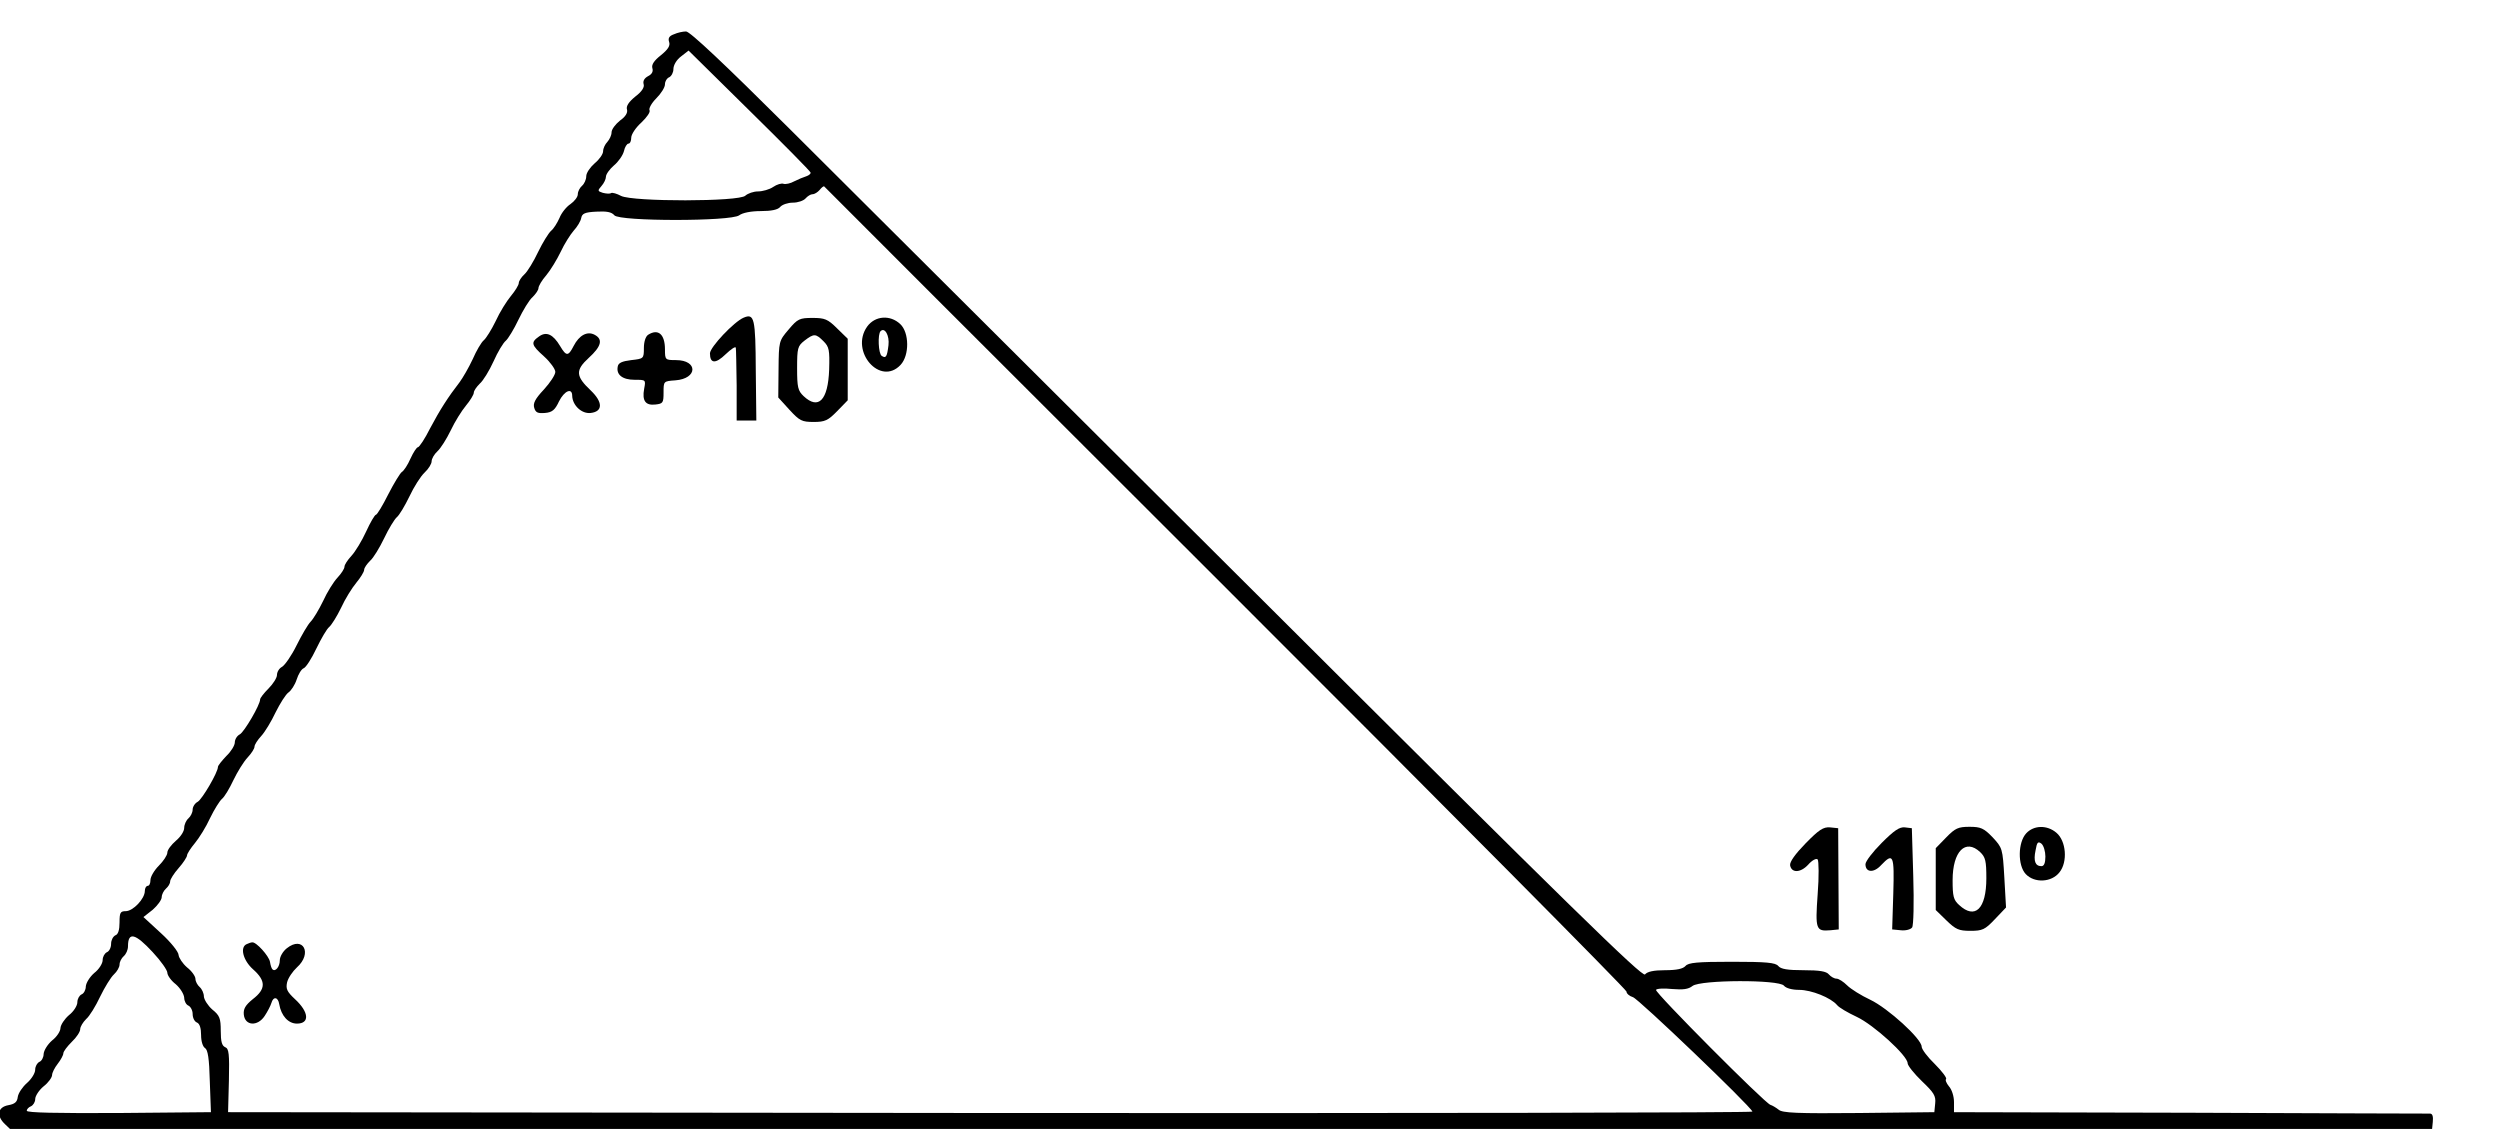 <?xml version="1.0" encoding="UTF-8" standalone="no"?>
<svg
   xmlns:dc="http://purl.org/dc/elements/1.1/"
   xmlns:cc="http://creativecommons.org/ns#"
   xmlns:rdf="http://www.w3.org/1999/02/22-rdf-syntax-ns#"
   xmlns:svg="http://www.w3.org/2000/svg"
   xmlns="http://www.w3.org/2000/svg"
   xmlns:sodipodi="http://sodipodi.sourceforge.net/DTD/sodipodi-0.dtd"
   xmlns:inkscape="http://www.inkscape.org/namespaces/inkscape"
   version="1.0"
   width="200.075"
   height="90.347"
   viewBox="0 0 160.06 72.277"
   preserveAspectRatio="xMidYMid meet"
   id="svg3427"
   inkscape:version="0.48.4 r9939"
   sodipodi:docname="bed9df6ac75ca16f8556ff2b65bc0ebb60a216b1.svg">
  <defs
     id="defs3457" />
  <sodipodi:namedview
     pagecolor="#ffffff"
     bordercolor="#666666"
     borderopacity="1"
     objecttolerance="10"
     gridtolerance="10"
     guidetolerance="10"
     inkscape:pageopacity="0"
     inkscape:pageshadow="2"
     inkscape:window-width="1152"
     inkscape:window-height="788"
     id="namedview3455"
     showgrid="false"
     fit-margin-top="0"
     fit-margin-left="0"
     fit-margin-right="0"
     fit-margin-bottom="0"
     inkscape:zoom="0.42933333"
     inkscape:cx="549.75075"
     inkscape:cy="239.375"
     inkscape:window-x="0"
     inkscape:window-y="24"
     inkscape:window-maximized="1"
     inkscape:current-layer="svg3427" />
  <g
     transform="matrix(0.018,0,0,-0.018,-1.886,75.975)"
     id="g3431"
     style="fill:#000000;stroke:none">
    <path
       d="m 2502,4099 c -17,-6 -22,-14 -17,-28 4,-13 -4,-26 -30,-47 -24,-19 -33,-33 -30,-45 4,-12 -1,-22 -15,-29 -13,-7 -19,-17 -16,-28 4,-11 -6,-27 -30,-45 -23,-19 -33,-34 -29,-46 3,-11 -5,-25 -25,-39 -16,-13 -30,-31 -30,-42 0,-10 -7,-25 -15,-34 -8,-8 -15,-23 -15,-33 0,-10 -13,-29 -30,-43 -16,-14 -30,-34 -30,-46 0,-12 -7,-27 -15,-34 -8,-7 -15,-20 -15,-30 0,-10 -12,-25 -26,-35 -14,-9 -32,-31 -39,-49 -8,-18 -21,-39 -30,-46 -9,-8 -30,-42 -46,-75 -16,-34 -38,-70 -49,-80 -11,-10 -20,-24 -20,-31 0,-7 -13,-28 -28,-46 -15,-18 -40,-58 -54,-89 -15,-31 -34,-61 -42,-68 -9,-7 -27,-38 -40,-68 -14,-30 -35,-66 -46,-81 -41,-53 -70,-98 -105,-164 -19,-38 -39,-68 -44,-68 -4,0 -16,-18 -26,-40 -10,-23 -24,-44 -31,-48 -6,-4 -28,-40 -48,-79 -20,-40 -40,-73 -44,-73 -4,0 -20,-27 -35,-60 -15,-33 -39,-72 -52,-86 -14,-15 -25,-32 -25,-39 0,-7 -11,-24 -25,-39 -14,-15 -37,-52 -51,-83 -15,-31 -35,-64 -44,-73 -10,-10 -32,-48 -50,-84 -18,-37 -42,-71 -52,-77 -10,-5 -18,-18 -18,-29 0,-10 -14,-32 -30,-48 -17,-17 -30,-34 -30,-39 0,-19 -56,-115 -72,-124 -10,-5 -18,-18 -18,-29 0,-10 -13,-32 -30,-48 -16,-17 -30,-34 -30,-39 0,-19 -56,-115 -72,-124 -10,-5 -18,-18 -18,-28 0,-10 -7,-24 -15,-31 -8,-7 -15,-22 -15,-34 0,-12 -13,-32 -30,-46 -16,-14 -30,-32 -30,-42 0,-9 -14,-30 -30,-46 -17,-17 -30,-40 -30,-51 0,-12 -4,-21 -10,-21 -5,0 -10,-8 -10,-18 0,-28 -42,-72 -68,-72 -19,0 -22,-5 -22,-40 0,-27 -5,-43 -15,-46 -8,-4 -15,-17 -15,-30 0,-14 -7,-27 -15,-30 -8,-4 -15,-16 -15,-28 0,-12 -13,-33 -30,-46 -16,-14 -29,-35 -30,-48 0,-12 -7,-25 -15,-28 -8,-4 -15,-16 -15,-28 0,-12 -13,-33 -30,-46 -16,-14 -29,-34 -30,-45 0,-12 -13,-32 -30,-45 -16,-14 -29,-35 -30,-48 0,-12 -7,-25 -15,-28 -8,-4 -15,-16 -15,-28 0,-12 -13,-33 -29,-47 -16,-14 -31,-36 -33,-50 -2,-18 -11,-25 -33,-29 -39,-7 -44,-38 -12,-68 l 23,-22 4305,0 4304,0 3,30 c 2,20 -1,30 -10,30 -7,0 -391,1 -853,3 l -840,2 0,36 c 0,21 -8,45 -18,56 -9,11 -14,23 -10,26 3,4 -15,28 -40,53 -26,25 -47,53 -47,62 0,28 -120,137 -183,167 -32,15 -69,38 -82,51 -13,13 -30,24 -38,24 -8,0 -20,7 -27,15 -9,11 -33,15 -90,15 -57,0 -81,4 -90,15 -10,12 -42,15 -165,15 -123,0 -155,-3 -165,-15 -9,-10 -31,-15 -73,-15 -40,0 -63,-5 -71,-15 -9,-11 -262,236 -1356,1327 -740,737 -1500,1495 -1690,1684 -227,226 -352,344 -365,343 -11,0 -30,-4 -43,-10 z m 486,-492 c 1,-4 -6,-10 -15,-13 -10,-3 -29,-11 -43,-18 -14,-8 -31,-11 -38,-9 -7,3 -24,-2 -37,-11 -13,-9 -38,-16 -54,-16 -16,0 -36,-7 -45,-15 -21,-22 -400,-22 -442,-1 -15,8 -31,13 -36,10 -4,-3 -17,-2 -29,1 -19,6 -19,8 -5,24 9,10 16,25 16,33 0,9 13,27 28,40 16,13 32,36 36,51 3,15 11,27 16,27 6,0 10,10 10,21 0,12 16,36 36,54 20,19 33,38 29,44 -3,6 7,25 24,42 17,17 31,39 31,50 0,11 7,22 15,25 8,4 15,17 15,29 0,14 11,33 27,45 l 27,21 216,-213 c 119,-117 218,-217 218,-221 z M 4464,2131 C 5248,1348 5890,701 5890,694 c 0,-7 10,-16 23,-20 19,-5 416,-385 425,-407 2,-4 -1217,-6 -2709,-5 l -2713,3 3,113 c 2,94 0,113 -13,118 -12,5 -16,20 -16,58 0,45 -4,55 -30,76 -16,14 -29,35 -30,46 0,12 -7,27 -15,34 -8,7 -15,20 -15,29 0,9 -13,28 -30,41 -16,14 -29,34 -30,44 0,11 -28,46 -62,77 l -63,58 33,26 c 17,15 32,35 32,45 0,9 7,23 15,30 8,7 15,18 15,26 0,7 14,29 30,47 17,19 30,40 30,45 0,6 13,26 28,44 15,18 40,58 54,89 15,31 34,61 42,68 9,7 27,37 41,67 14,29 36,65 50,80 14,15 25,32 25,39 0,7 11,24 24,38 13,14 36,52 51,84 16,32 36,64 46,71 9,6 23,27 29,46 6,19 17,37 25,40 8,3 28,34 45,70 17,35 37,70 46,77 8,7 27,37 42,68 14,31 39,71 54,89 15,18 28,39 28,46 0,7 10,21 21,32 12,10 34,47 50,80 16,34 37,68 45,75 9,7 29,41 45,74 16,34 40,72 54,85 14,13 25,31 25,40 0,9 9,25 21,36 11,10 32,43 47,74 14,30 39,70 54,88 15,18 28,39 28,46 0,7 10,21 21,32 12,10 34,46 49,79 15,34 35,67 44,74 8,7 29,41 45,75 16,33 38,70 50,80 11,11 21,25 21,32 0,7 12,28 28,46 15,18 38,56 51,83 13,28 34,61 46,75 13,14 25,34 27,45 3,16 12,21 54,23 36,2 54,-1 64,-13 18,-22 415,-22 444,0 12,9 42,15 77,15 38,0 61,5 69,15 7,8 27,15 45,15 18,0 38,7 45,15 7,8 18,15 25,15 7,0 18,7 25,15 7,9 14,14 16,13 1,-2 644,-644 1428,-1427 z M 648,834 c 29,-31 52,-64 52,-73 0,-9 13,-28 30,-41 16,-14 29,-35 30,-48 0,-12 7,-25 15,-28 8,-4 15,-17 15,-30 0,-14 7,-27 15,-30 10,-4 15,-20 15,-45 0,-22 6,-41 14,-46 10,-6 15,-37 17,-118 l 4,-110 -328,-3 c -222,-1 -327,1 -327,8 0,6 7,13 15,16 8,4 15,15 15,26 0,10 13,31 30,45 17,13 30,32 30,40 0,8 9,26 20,40 11,14 20,31 20,37 0,7 14,25 30,41 17,16 30,36 30,45 0,9 10,25 21,36 12,10 34,46 50,80 16,33 38,69 49,79 11,10 20,26 20,35 0,10 7,23 15,30 8,7 15,22 15,35 0,53 26,46 88,-21 z M 6450,715 c 7,-9 29,-15 54,-15 44,0 113,-28 135,-54 7,-9 38,-27 70,-42 60,-28 181,-138 181,-165 0,-8 23,-37 51,-64 42,-40 50,-52 47,-79 l -3,-31 -269,-3 c -218,-2 -272,0 -285,12 -9,7 -22,15 -29,17 -20,6 -412,400 -407,409 3,5 29,6 58,3 38,-3 57,-1 72,11 29,22 307,23 325,1 z"
       id="path3433"
       inkscape:connector-curvature="0" />
    <path
       d="m 2750,3091 c -34,-14 -120,-105 -120,-127 0,-37 20,-38 56,-3 19,18 35,29 36,23 1,-5 2,-65 3,-134 l 0,-125 35,0 35,0 -2,179 c -1,185 -5,203 -43,187 z"
       id="path3435"
       inkscape:connector-curvature="0" />
    <path
       d="m 2910,3049 c -35,-41 -35,-42 -36,-142 l -1,-100 40,-44 c 36,-39 44,-43 86,-43 40,0 51,5 84,39 l 37,38 0,110 0,109 -38,37 c -33,33 -44,37 -87,37 -46,0 -53,-3 -85,-41 z m 124,-42 c 20,-20 22,-31 20,-101 -4,-109 -38,-144 -91,-94 -20,19 -23,31 -23,99 0,72 2,79 26,98 34,26 40,26 68,-2 z"
       id="path3437"
       inkscape:connector-curvature="0" />
    <path
       d="m 3189,3059 c -62,-88 47,-213 119,-136 32,34 31,115 -1,145 -36,34 -90,30 -118,-9 z m 76,-66 c -5,-41 -9,-48 -24,-38 -12,7 -15,78 -4,88 15,15 32,-16 28,-50 z"
       id="path3439"
       inkscape:connector-curvature="0" />
    <path
       d="m 2022,3024 c -30,-21 -28,-30 18,-71 22,-20 40,-45 40,-55 0,-10 -18,-38 -41,-63 -31,-33 -39,-49 -34,-65 5,-17 13,-20 38,-18 26,2 36,11 50,41 19,38 47,50 47,20 1,-34 34,-65 66,-61 43,5 44,38 0,80 -54,51 -55,72 -7,116 45,41 51,66 21,82 -26,14 -55,-1 -75,-40 -19,-37 -26,-37 -48,0 -25,42 -49,53 -75,34 z"
       id="path3441"
       inkscape:connector-curvature="0" />
    <path
       d="m 2410,3030 c -9,-6 -15,-25 -15,-47 0,-38 -1,-38 -45,-43 -33,-4 -46,-10 -48,-23 -6,-29 17,-47 60,-47 40,0 40,0 34,-32 -8,-43 5,-60 40,-56 27,3 29,6 29,43 0,40 0,40 42,43 80,6 81,72 2,72 -38,0 -39,1 -39,38 0,54 -24,75 -60,52 z"
       id="path3443"
       inkscape:connector-curvature="0" />
    <path
       d="m 983,863 c -26,-10 -14,-58 22,-90 46,-41 46,-70 -1,-106 -27,-22 -34,-35 -32,-55 4,-40 49,-43 74,-5 10,15 21,36 24,46 7,25 24,22 28,-4 7,-41 32,-69 63,-69 46,0 43,41 -7,87 -29,27 -33,37 -28,60 4,16 20,39 35,53 56,50 22,114 -36,68 -14,-11 -25,-30 -25,-43 0,-23 -16,-42 -26,-32 -3,2 -7,14 -9,27 -4,21 -49,71 -63,69 -4,0 -13,-3 -19,-6 z"
       id="path3445"
       inkscape:connector-curvature="0" />
    <path
       d="m 6527,1221 c -37,-38 -57,-66 -55,-78 5,-28 37,-27 64,2 14,16 29,24 34,19 4,-5 5,-61 0,-124 -9,-126 -6,-132 45,-128 l 30,3 -1,180 -1,180 -29,3 c -24,2 -40,-9 -87,-57 z"
       id="path3447"
       inkscape:connector-curvature="0" />
    <path
       d="m 6798,1223 c -32,-32 -58,-66 -58,-76 0,-30 30,-32 56,-3 43,45 47,36 43,-101 l -4,-128 31,-3 c 17,-2 35,3 40,10 5,7 7,87 4,183 l -5,170 -25,3 c -19,2 -38,-11 -82,-55 z"
       id="path3449"
       inkscape:connector-curvature="0" />
    <path
       d="m 7027,1242 -37,-38 0,-110 0,-110 38,-37 c 33,-32 44,-37 85,-37 43,0 52,4 87,41 l 40,42 -6,106 c -6,105 -7,106 -42,144 -31,32 -42,37 -82,37 -40,0 -51,-5 -83,-38 z m 121,-52 c 19,-18 22,-32 22,-93 0,-109 -40,-148 -97,-95 -20,18 -23,31 -23,88 0,103 46,149 98,100 z"
       id="path3451"
       inkscape:connector-curvature="0" />
    <path
       d="m 7312,1257 c -30,-32 -31,-114 -2,-145 31,-33 92,-30 120,6 30,37 24,112 -11,141 -33,28 -80,27 -107,-2 z m 68,-83 c 0,-23 -5,-34 -14,-34 -22,0 -29,18 -21,56 5,30 9,33 21,24 8,-7 14,-28 14,-46 z"
       id="path3453"
       inkscape:connector-curvature="0" />
  </g>
</svg>

